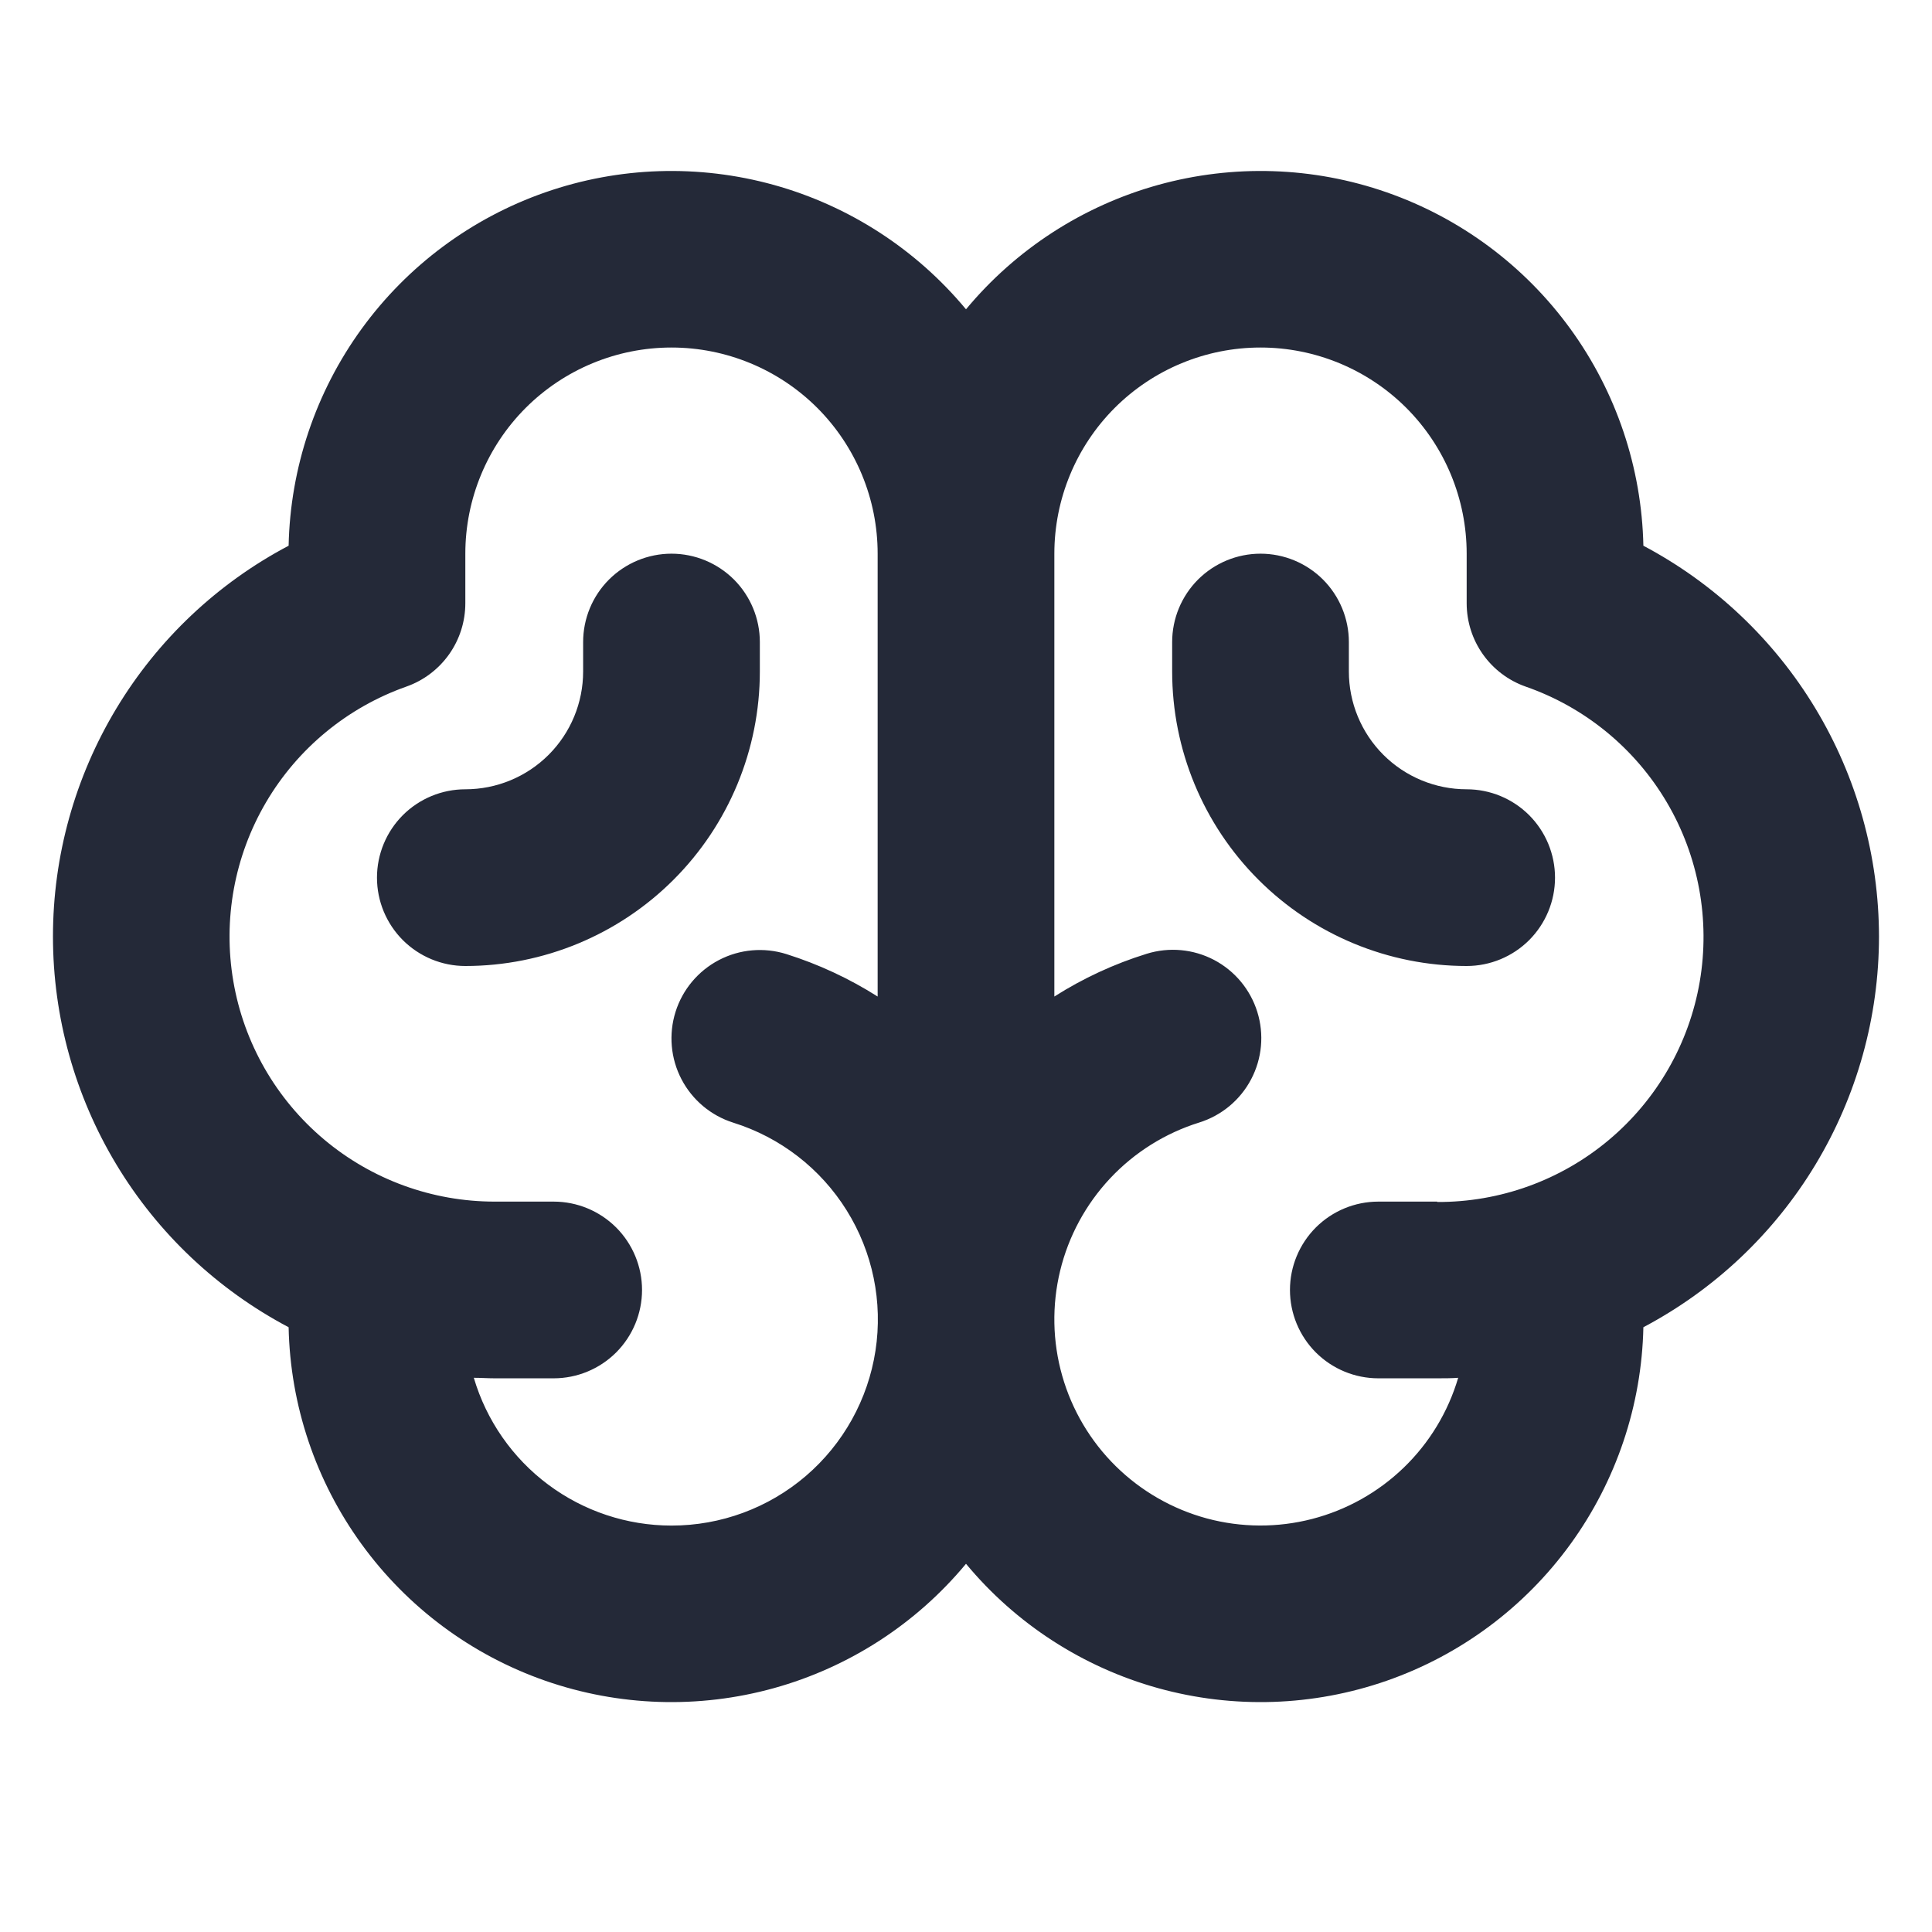 <svg width="41" height="41" viewBox="0 0 41 41" fill="none" xmlns="http://www.w3.org/2000/svg">
<path d="M39.875 19.875C39.873 18.169 39.407 16.495 38.526 15.034C37.645 13.573 36.383 12.38 34.875 11.581C34.84 9.925 34.299 8.319 33.326 6.979C32.353 5.639 30.993 4.628 29.429 4.082C27.865 3.536 26.172 3.482 24.576 3.925C22.98 4.369 21.558 5.29 20.5 6.564C19.442 5.29 18.02 4.369 16.424 3.925C14.828 3.482 13.135 3.536 11.571 4.082C10.007 4.628 8.647 5.639 7.674 6.979C6.701 8.319 6.16 9.925 6.125 11.581C4.616 12.377 3.352 13.57 2.471 15.032C1.59 16.493 1.124 18.167 1.124 19.873C1.124 21.58 1.59 23.254 2.471 24.715C3.352 26.177 4.616 27.369 6.125 28.166C6.159 29.822 6.699 31.428 7.673 32.769C8.646 34.11 10.005 35.121 11.569 35.667C13.133 36.213 14.827 36.268 16.423 35.825C18.019 35.382 19.442 34.461 20.5 33.186C21.558 34.461 22.981 35.382 24.577 35.825C26.173 36.268 27.867 36.213 29.431 35.667C30.995 35.121 32.354 34.11 33.327 32.769C34.3 31.428 34.84 29.822 34.875 28.166C36.383 27.369 37.646 26.176 38.527 24.715C39.408 23.254 39.874 21.581 39.875 19.875ZM14.25 32.375C13.306 32.375 12.387 32.069 11.631 31.504C10.875 30.939 10.322 30.144 10.055 29.239C10.211 29.239 10.35 29.25 10.5 29.25H11.75C12.247 29.25 12.724 29.052 13.076 28.701C13.427 28.349 13.625 27.872 13.625 27.375C13.625 26.878 13.427 26.401 13.076 26.049C12.724 25.698 12.247 25.5 11.75 25.5H10.5C9.172 25.501 7.887 25.032 6.872 24.177C5.857 23.322 5.176 22.135 4.952 20.826C4.728 19.518 4.973 18.172 5.645 17.027C6.317 15.882 7.373 15.012 8.625 14.57C8.991 14.441 9.307 14.201 9.531 13.885C9.755 13.568 9.875 13.19 9.875 12.802V11.75C9.875 10.59 10.336 9.477 11.156 8.656C11.977 7.836 13.09 7.375 14.25 7.375C15.41 7.375 16.523 7.836 17.344 8.656C18.164 9.477 18.625 10.59 18.625 11.75V21.148C18.021 20.765 17.37 20.462 16.688 20.247C16.213 20.098 15.699 20.143 15.258 20.373C14.817 20.603 14.485 20.999 14.336 21.473C14.187 21.948 14.232 22.462 14.462 22.903C14.692 23.344 15.088 23.676 15.562 23.825C16.561 24.138 17.414 24.798 17.967 25.685C18.521 26.573 18.738 27.63 18.579 28.664C18.42 29.698 17.896 30.641 17.102 31.322C16.308 32.002 15.296 32.376 14.25 32.375ZM30.5 25.5H29.25C28.753 25.5 28.276 25.698 27.924 26.049C27.573 26.401 27.375 26.878 27.375 27.375C27.375 27.872 27.573 28.349 27.924 28.701C28.276 29.052 28.753 29.25 29.25 29.25H30.5C30.656 29.25 30.797 29.25 30.945 29.239C30.731 29.964 30.333 30.621 29.789 31.146C29.245 31.671 28.575 32.046 27.843 32.235C27.112 32.424 26.343 32.42 25.613 32.224C24.884 32.027 24.217 31.645 23.679 31.115C23.14 30.584 22.749 29.924 22.542 29.197C22.335 28.47 22.32 27.702 22.498 26.967C22.676 26.233 23.042 25.557 23.559 25.006C24.076 24.455 24.727 24.047 25.448 23.822C25.923 23.674 26.32 23.344 26.551 22.904C26.783 22.463 26.83 21.949 26.682 21.474C26.534 20.999 26.204 20.603 25.764 20.371C25.323 20.14 24.809 20.093 24.334 20.241C23.644 20.455 22.985 20.76 22.375 21.148V11.75C22.375 10.59 22.836 9.477 23.656 8.656C24.477 7.836 25.59 7.375 26.75 7.375C27.91 7.375 29.023 7.836 29.844 8.656C30.664 9.477 31.125 10.59 31.125 11.75V12.802C31.125 13.19 31.245 13.568 31.469 13.885C31.693 14.201 32.009 14.441 32.375 14.57C33.633 15.008 34.694 15.877 35.371 17.024C36.048 18.171 36.295 19.521 36.071 20.833C35.846 22.146 35.162 23.336 34.142 24.192C33.122 25.048 31.831 25.514 30.5 25.508V25.5ZM33 18.625C33 19.122 32.802 19.599 32.451 19.951C32.099 20.302 31.622 20.5 31.125 20.5C29.467 20.5 27.878 19.841 26.706 18.669C25.533 17.497 24.875 15.908 24.875 14.25V13.625C24.875 13.128 25.073 12.651 25.424 12.299C25.776 11.948 26.253 11.75 26.75 11.75C27.247 11.75 27.724 11.948 28.076 12.299C28.427 12.651 28.625 13.128 28.625 13.625V14.25C28.625 14.913 28.888 15.549 29.357 16.018C29.826 16.487 30.462 16.75 31.125 16.75C31.622 16.75 32.099 16.948 32.451 17.299C32.802 17.651 33 18.128 33 18.625ZM9.875 20.5C9.378 20.5 8.901 20.302 8.549 19.951C8.198 19.599 8 19.122 8 18.625C8 18.128 8.198 17.651 8.549 17.299C8.901 16.948 9.378 16.75 9.875 16.75C10.538 16.75 11.174 16.487 11.643 16.018C12.112 15.549 12.375 14.913 12.375 14.25V13.625C12.375 13.128 12.572 12.651 12.924 12.299C13.276 11.948 13.753 11.75 14.25 11.75C14.747 11.75 15.224 11.948 15.576 12.299C15.927 12.651 16.125 13.128 16.125 13.625V14.25C16.125 15.908 15.466 17.497 14.294 18.669C13.122 19.841 11.533 20.5 9.875 20.5Z" fill="#242938"/>
</svg>
